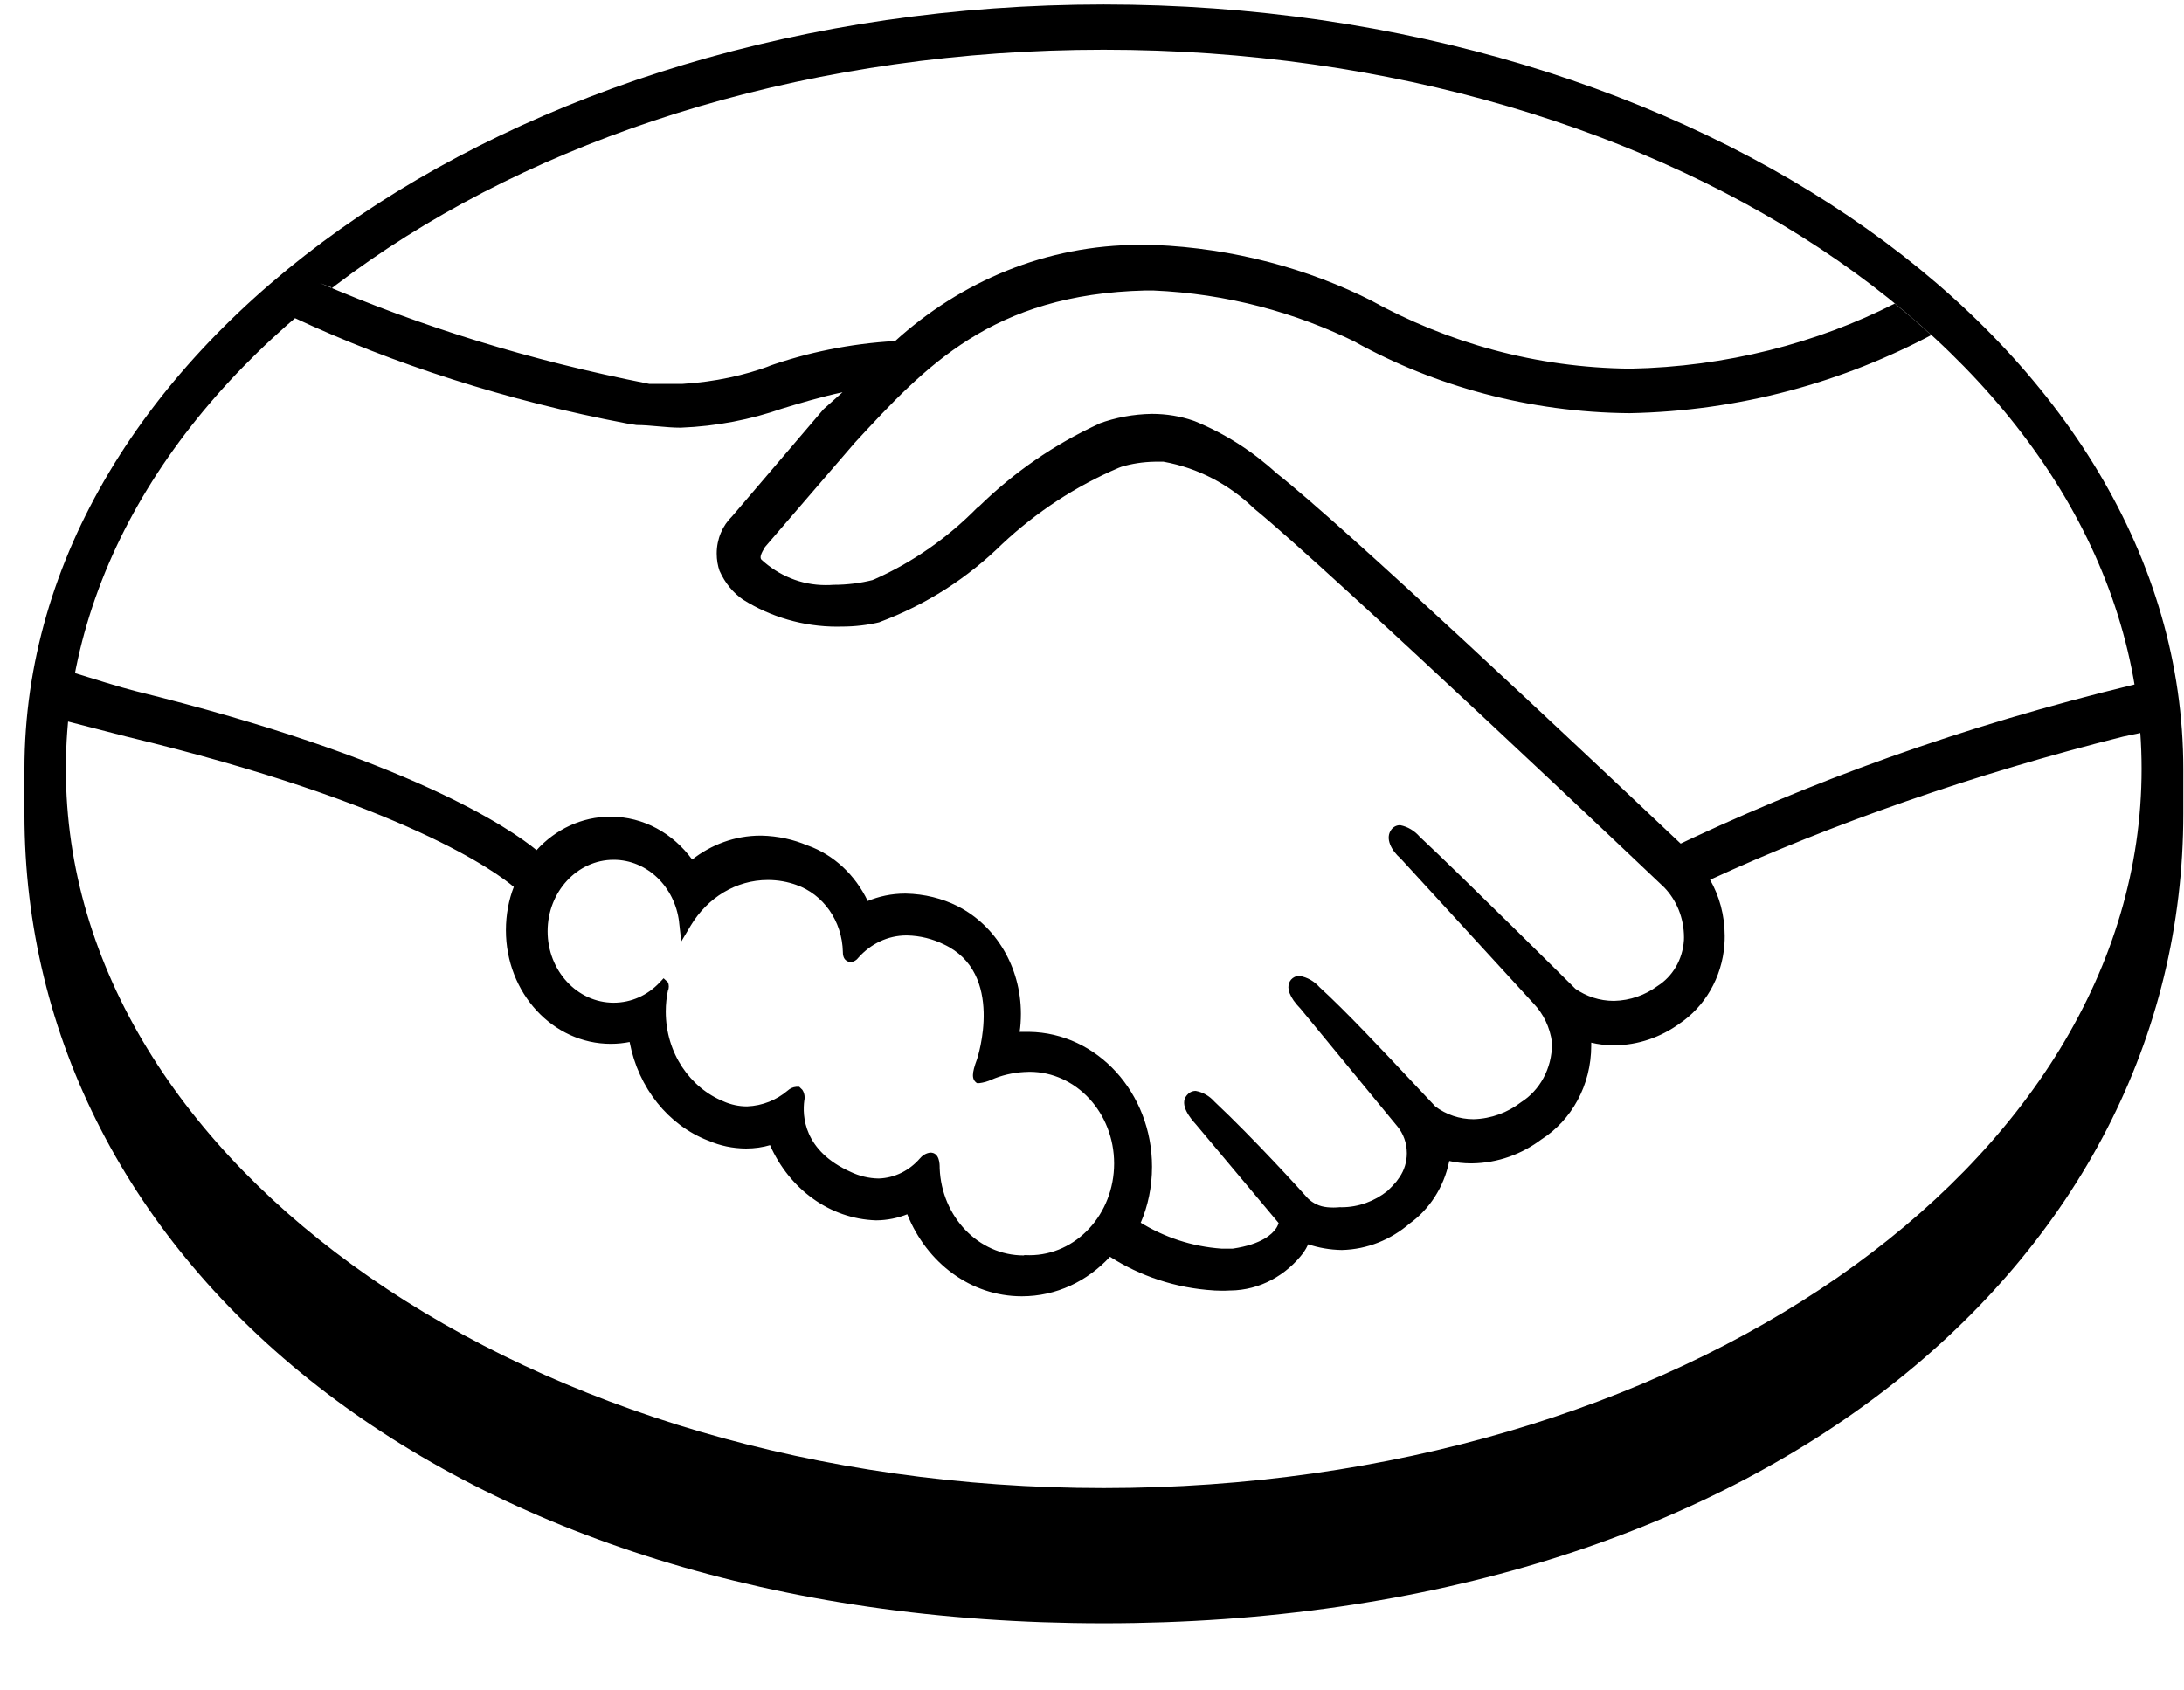<svg width="31" height="24" viewBox="0 0 31 24" fill="none" xmlns="http://www.w3.org/2000/svg">
<g id="&#240;&#159;&#166;&#134; icon &#34;mercado pago sign&#34;">
<path id="Vector" d="M15.666 0.064C7.205 0.064 0.347 4.942 0.347 10.921V11.558C0.347 17.905 6.343 23.046 15.666 23.046C24.989 23.046 30.99 17.905 30.99 11.553V10.921C30.99 4.942 24.128 0.064 15.666 0.064ZM15.666 21.127C7.532 21.127 0.935 16.555 0.935 10.916C0.935 5.277 7.532 0.706 15.666 0.706C23.801 0.706 30.398 5.277 30.398 10.916C30.398 16.555 23.805 21.127 15.666 21.127ZM23.863 11.984C22.409 10.61 19.051 7.446 18.119 6.718C17.782 6.409 17.389 6.156 16.962 5.981L16.934 5.971C16.76 5.911 16.56 5.876 16.352 5.876H16.351H16.351C16.086 5.88 15.833 5.928 15.596 6.015L15.613 6.01C14.954 6.313 14.387 6.71 13.894 7.192L13.899 7.187L13.868 7.211C13.45 7.636 12.957 7.982 12.415 8.223L12.383 8.236C12.217 8.278 12.027 8.303 11.831 8.303H11.831C11.798 8.306 11.759 8.307 11.719 8.307C11.37 8.307 11.05 8.17 10.804 7.942L10.806 7.944C10.78 7.91 10.806 7.853 10.859 7.766L12.132 6.287C13.135 5.201 14.08 4.176 16.259 4.124H16.369C17.413 4.169 18.389 4.433 19.276 4.873L19.228 4.851C20.364 5.481 21.705 5.854 23.126 5.866H23.129C24.692 5.836 26.161 5.429 27.47 4.727L27.411 4.756C27.243 4.602 27.071 4.454 26.894 4.31C25.791 4.871 24.502 5.208 23.142 5.234L23.134 5.234C21.801 5.22 20.547 4.868 19.437 4.253L19.484 4.277C18.571 3.814 17.506 3.524 16.384 3.478L16.369 3.477H16.241C16.221 3.477 16.199 3.477 16.176 3.477C14.851 3.477 13.638 3.993 12.698 4.849L12.706 4.842C12.063 4.879 11.46 5.004 10.889 5.206L10.939 5.191C10.57 5.329 10.143 5.422 9.701 5.449L9.688 5.45H9.215C7.5 5.113 5.985 4.639 4.539 4.018L4.704 4.081C4.523 4.219 4.346 4.368 4.174 4.511C5.571 5.164 7.203 5.693 8.902 6.013L9.034 6.034C9.233 6.034 9.449 6.072 9.662 6.072C10.172 6.052 10.656 5.957 11.113 5.797L11.075 5.809C11.345 5.727 11.646 5.636 11.959 5.569L11.69 5.809L10.391 7.331C10.257 7.461 10.173 7.649 10.173 7.859C10.173 7.948 10.188 8.033 10.215 8.111L10.214 8.106C10.291 8.278 10.407 8.418 10.55 8.516L10.554 8.518C10.937 8.756 11.396 8.897 11.885 8.897C11.902 8.897 11.918 8.896 11.935 8.896L11.933 8.896L11.947 8.896C12.136 8.896 12.32 8.874 12.497 8.831L12.48 8.834C13.157 8.582 13.738 8.203 14.23 7.719L14.226 7.723C14.707 7.272 15.268 6.902 15.879 6.642L15.918 6.627C16.059 6.584 16.222 6.558 16.39 6.555L16.391 6.555H16.515C17.012 6.645 17.449 6.88 17.799 7.218L17.796 7.216C18.857 8.078 23.576 12.553 23.62 12.597C23.794 12.776 23.903 13.029 23.903 13.31C23.903 13.323 23.903 13.337 23.902 13.35L23.902 13.348C23.884 13.627 23.739 13.864 23.53 13.997L23.527 13.999C23.353 14.127 23.14 14.205 22.91 14.21H22.906C22.704 14.21 22.515 14.146 22.356 14.035L22.36 14.037C22.36 14.037 20.726 12.415 20.151 11.879C20.079 11.796 19.983 11.737 19.876 11.716L19.873 11.716L19.869 11.716C19.821 11.716 19.778 11.74 19.749 11.778L19.749 11.778C19.656 11.902 19.749 12.075 19.882 12.19L21.768 14.248C21.906 14.392 22 14.584 22.029 14.798L22.029 14.803C22.029 14.809 22.029 14.815 22.029 14.821C22.029 15.174 21.853 15.482 21.591 15.648L21.587 15.651C21.4 15.795 21.168 15.883 20.917 15.89H20.916C20.715 15.89 20.528 15.824 20.373 15.71L20.377 15.713L20.107 15.426C19.612 14.899 19.1 14.353 18.728 14.014C18.655 13.932 18.557 13.875 18.448 13.856L18.446 13.855L18.441 13.855C18.396 13.855 18.355 13.876 18.326 13.908L18.326 13.908C18.282 13.961 18.256 14.052 18.362 14.205C18.392 14.247 18.424 14.284 18.458 14.319L18.459 14.32L19.837 15.995C19.919 16.095 19.969 16.228 19.969 16.373C19.969 16.499 19.931 16.616 19.867 16.71L19.868 16.709L19.82 16.776C19.78 16.823 19.738 16.867 19.694 16.908L19.692 16.91C19.512 17.053 19.285 17.14 19.041 17.14C19.033 17.14 19.026 17.139 19.019 17.139H19.02C18.992 17.142 18.96 17.144 18.927 17.144C18.895 17.144 18.862 17.142 18.83 17.139L18.834 17.139C18.73 17.129 18.637 17.084 18.564 17.014L18.565 17.015C18.49 16.929 17.796 16.163 17.239 15.641C17.169 15.562 17.077 15.507 16.973 15.488L16.97 15.488C16.92 15.488 16.876 15.512 16.846 15.55L16.846 15.55C16.731 15.684 16.904 15.885 16.974 15.962L18.149 17.364C18.139 17.397 18.124 17.426 18.105 17.451L18.105 17.45C18.061 17.513 17.92 17.666 17.496 17.728H17.341C16.915 17.698 16.523 17.565 16.179 17.352L16.192 17.359C16.293 17.126 16.352 16.853 16.352 16.565C16.352 15.515 15.573 14.663 14.607 14.65H14.473C14.485 14.573 14.491 14.484 14.491 14.394C14.491 13.72 14.127 13.139 13.599 12.869L13.59 12.864C13.374 12.756 13.123 12.692 12.857 12.687H12.856C12.853 12.687 12.85 12.687 12.846 12.687C12.656 12.687 12.474 12.726 12.307 12.796L12.317 12.793C12.137 12.419 11.835 12.138 11.47 12.006L11.46 12.003C11.266 11.92 11.042 11.869 10.808 11.864H10.806C10.803 11.864 10.799 11.864 10.795 11.864C10.431 11.864 10.094 11.992 9.82 12.207L9.825 12.204C9.552 11.831 9.135 11.595 8.666 11.595C8.255 11.595 7.883 11.776 7.616 12.07L7.616 12.07C7.249 11.768 5.8 10.768 1.916 9.81C1.726 9.763 1.297 9.629 1.032 9.547C0.994 9.734 0.96 9.969 0.937 10.207L0.935 10.236L1.792 10.457C5.769 11.414 7.072 12.405 7.293 12.592C7.222 12.773 7.181 12.985 7.181 13.207C7.181 14.098 7.847 14.82 8.67 14.82C8.764 14.82 8.857 14.81 8.946 14.792L8.937 14.794C9.061 15.449 9.487 15.973 10.047 16.192L10.059 16.196C10.216 16.265 10.398 16.305 10.589 16.306H10.589C10.71 16.306 10.828 16.289 10.939 16.256L10.93 16.259C11.205 16.879 11.773 17.304 12.434 17.326L12.436 17.326C12.595 17.325 12.747 17.293 12.887 17.236L12.878 17.24C13.155 17.93 13.778 18.404 14.504 18.404C14.993 18.404 15.435 18.19 15.755 17.843C16.181 18.116 16.689 18.289 17.231 18.321L17.239 18.322C17.273 18.324 17.312 18.325 17.352 18.325C17.392 18.325 17.431 18.324 17.47 18.321L17.465 18.322C17.885 18.317 18.259 18.106 18.506 17.779L18.507 17.776C18.529 17.744 18.549 17.708 18.567 17.67L18.569 17.666C18.712 17.715 18.875 17.744 19.045 17.747L19.047 17.747C19.411 17.738 19.744 17.599 20.009 17.371L20.005 17.374C20.289 17.17 20.493 16.858 20.569 16.493L20.571 16.483C20.665 16.505 20.772 16.517 20.883 16.517C20.887 16.517 20.89 16.517 20.894 16.517H20.893C21.262 16.512 21.603 16.386 21.884 16.173L21.879 16.177C22.305 15.905 22.586 15.41 22.586 14.845C22.586 14.83 22.586 14.816 22.586 14.801V14.803C22.684 14.827 22.797 14.841 22.912 14.841H22.913C23.257 14.838 23.576 14.724 23.842 14.531L23.836 14.535C24.196 14.294 24.441 13.884 24.477 13.411L24.477 13.405C24.48 13.37 24.481 13.33 24.481 13.288C24.481 12.993 24.404 12.718 24.27 12.485L24.273 12.491C25.982 11.703 28.026 10.986 30.136 10.458L30.393 10.404C30.373 10.14 30.344 9.904 30.303 9.672L30.309 9.715C27.841 10.313 25.688 11.093 23.639 12.08L23.863 11.984L23.863 11.984ZM14.535 17.824H14.53C13.888 17.824 13.365 17.275 13.338 16.587L13.338 16.584C13.338 16.527 13.338 16.364 13.205 16.364C13.147 16.371 13.096 16.401 13.06 16.445L13.059 16.445C12.911 16.616 12.704 16.724 12.473 16.732H12.472C12.331 16.73 12.197 16.696 12.076 16.639L12.083 16.642C11.398 16.34 11.389 15.832 11.416 15.627C11.419 15.613 11.421 15.598 11.421 15.581C11.421 15.541 11.409 15.504 11.389 15.473L11.389 15.473L11.345 15.43H11.301C11.255 15.434 11.214 15.453 11.181 15.483L11.181 15.483C11.023 15.617 10.822 15.7 10.604 15.708L10.603 15.708C10.486 15.708 10.376 15.683 10.274 15.639L10.28 15.641C9.792 15.447 9.45 14.947 9.45 14.362C9.45 14.257 9.461 14.155 9.482 14.057L9.48 14.066C9.489 14.049 9.493 14.028 9.493 14.006C9.493 13.984 9.489 13.964 9.48 13.946L9.48 13.946L9.419 13.889L9.361 13.951C9.193 14.128 8.963 14.236 8.71 14.236C8.193 14.236 7.773 13.782 7.773 13.222C7.773 12.661 8.193 12.207 8.71 12.207C9.186 12.207 9.579 12.591 9.639 13.089L9.639 13.094L9.67 13.367L9.807 13.137C10.042 12.748 10.443 12.494 10.899 12.494C11.042 12.494 11.181 12.519 11.31 12.566L11.301 12.563C11.682 12.695 11.955 13.072 11.964 13.519V13.52C11.964 13.654 12.061 13.659 12.079 13.659C12.122 13.655 12.159 13.631 12.184 13.597L12.184 13.597C12.357 13.402 12.599 13.281 12.867 13.281H12.874H12.874C13.062 13.285 13.239 13.33 13.399 13.409L13.391 13.405C14.274 13.812 13.872 15.028 13.868 15.038C13.793 15.239 13.789 15.325 13.868 15.378H13.899C13.963 15.37 14.021 15.353 14.075 15.328L14.071 15.33C14.209 15.269 14.369 15.23 14.536 15.22L14.54 15.22C14.561 15.218 14.587 15.217 14.613 15.217C15.276 15.217 15.814 15.8 15.814 16.519C15.814 17.238 15.276 17.821 14.613 17.821C14.587 17.821 14.561 17.82 14.536 17.819L14.54 17.819L14.535 17.824Z" fill="black"/>
</g>
</svg>
